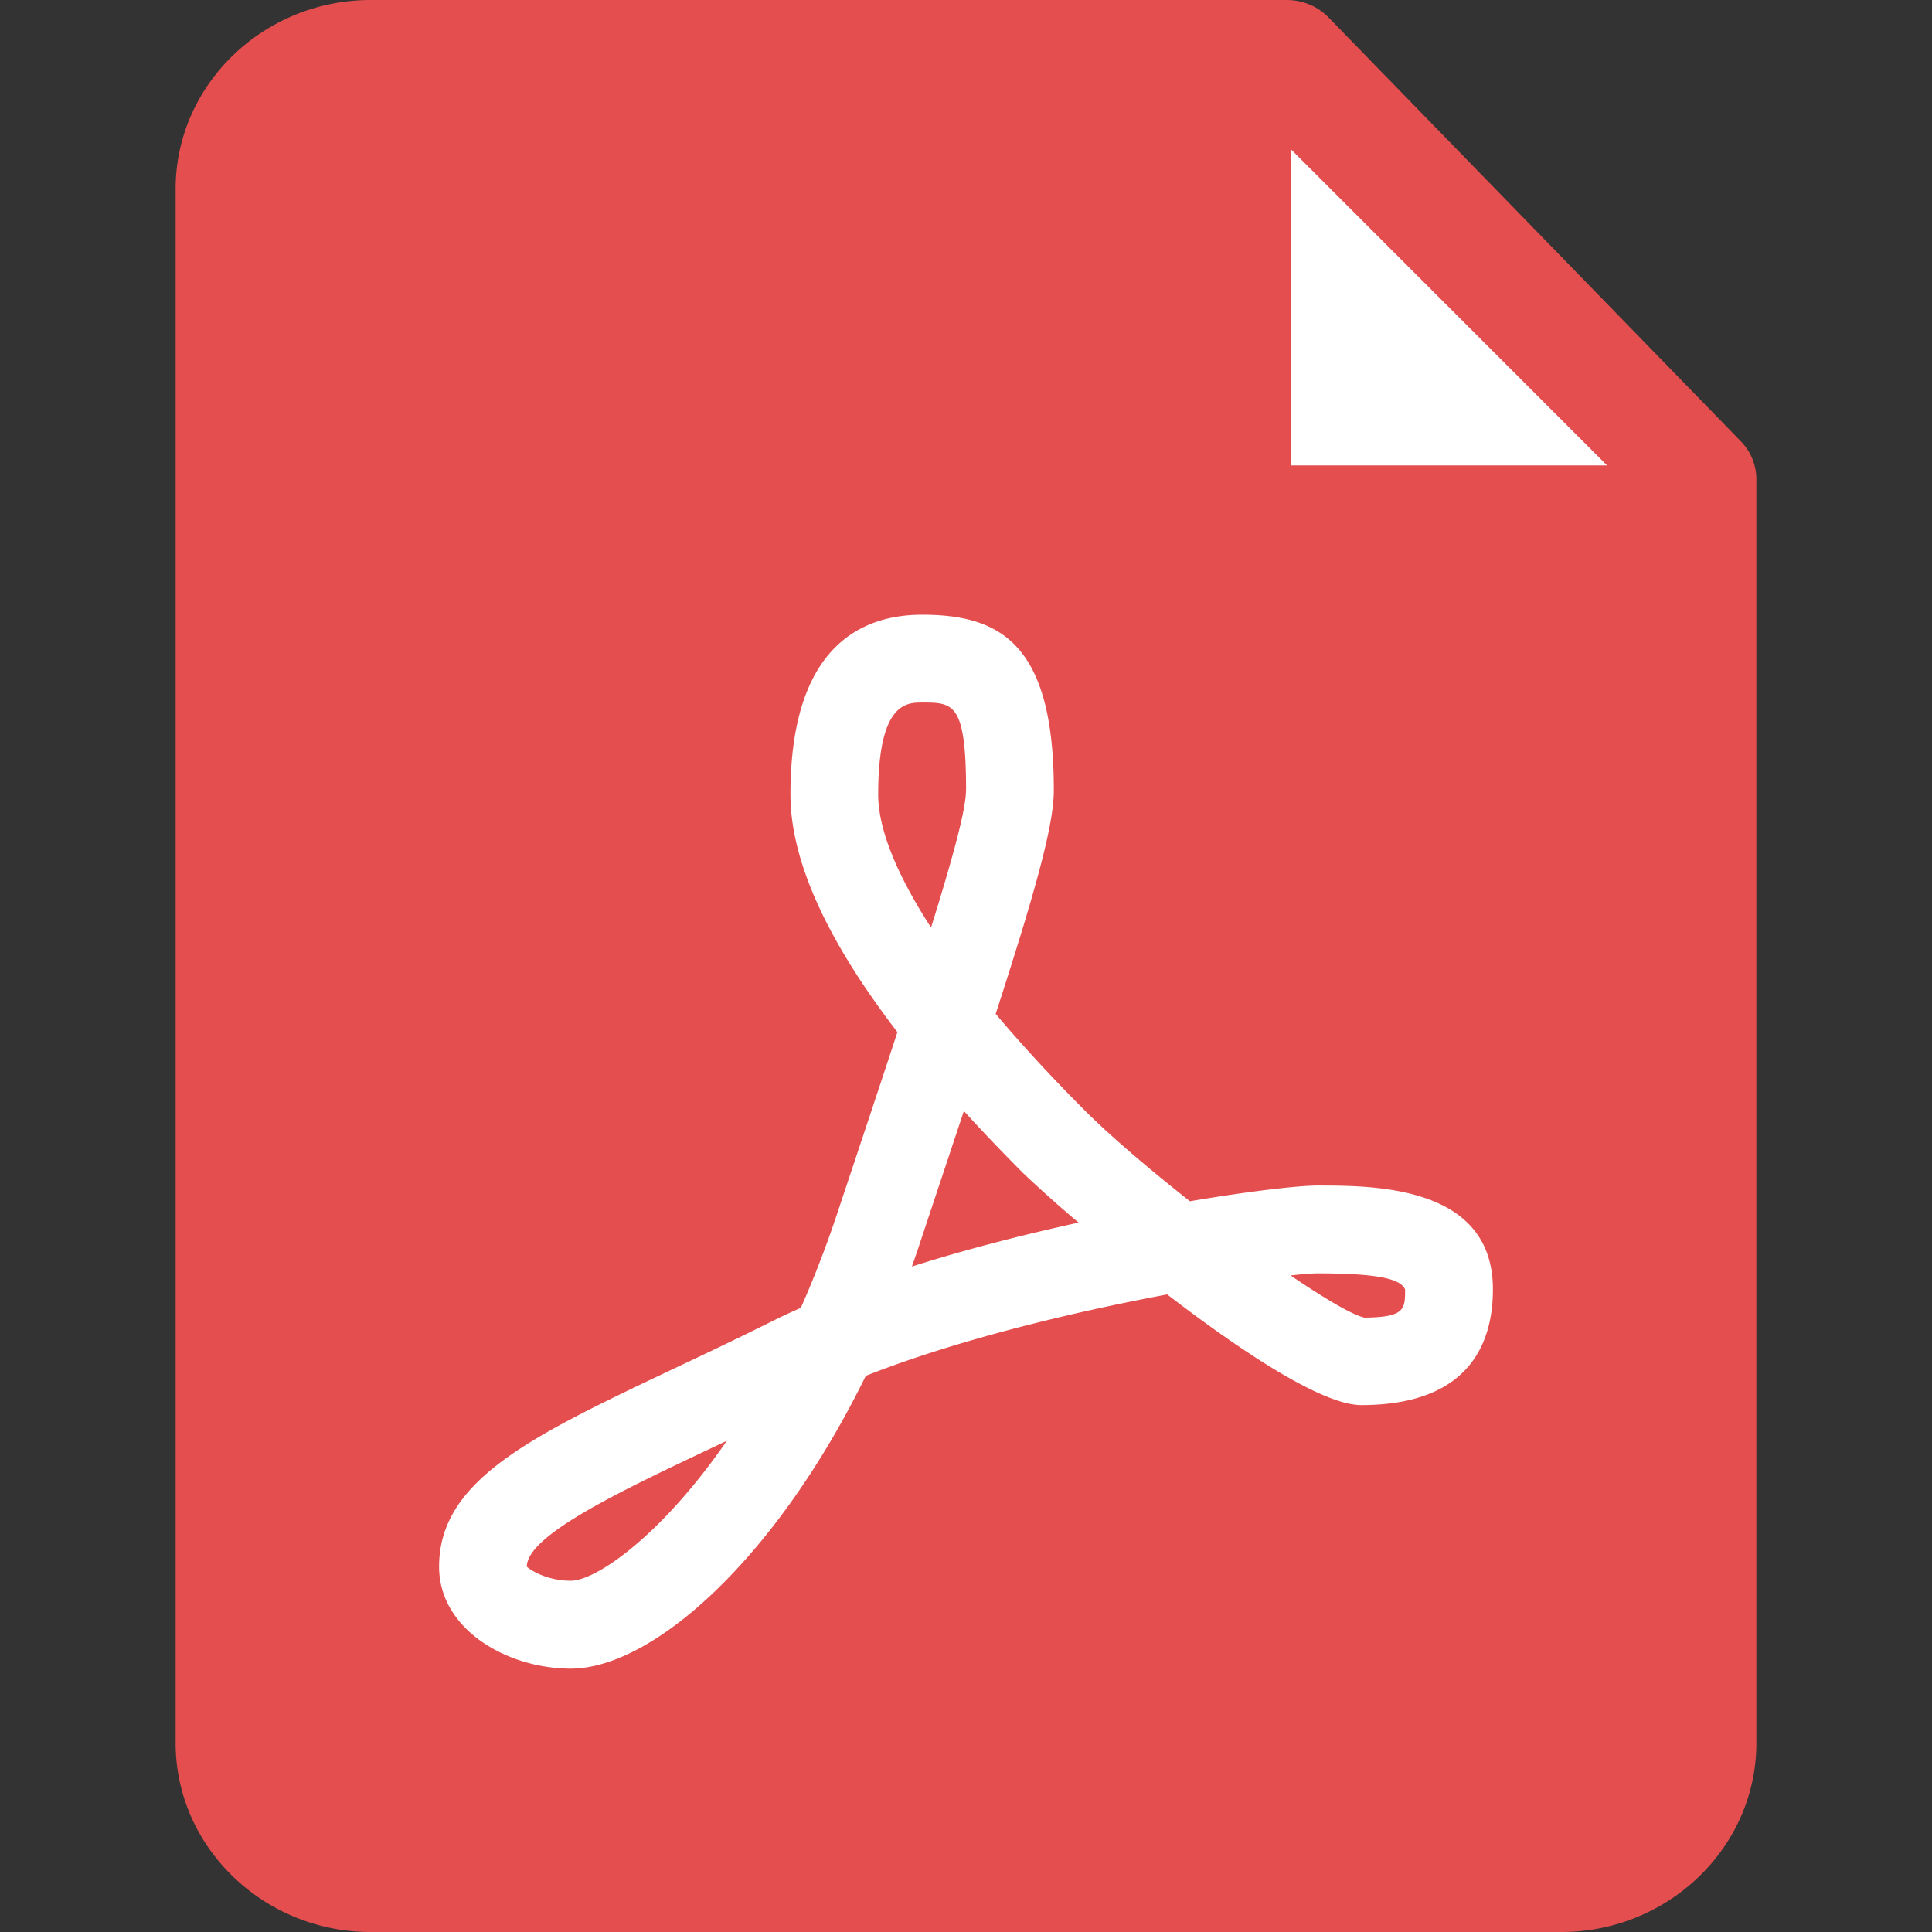 <svg xmlns="http://www.w3.org/2000/svg" width="22" height="22" viewBox="0 0 22 22">
    <rect x="0" y="0" width="22" height="22" fill="#333333" stroke="none"/>
    <g fill="none" fill-rule="evenodd">
        <path fill="#E54E4E" d="M4.221 22C3.001 22 2 21.033 2 19.85V2.15C2 .966 3 0 4.221 0h10.432c.18 0 .352.072.476.199l4.693 4.825a.617.617 0 0 1 .178.433V19.85C20 21.033 19 22 17.779 22H4.22z"/>
        <path fill="#FFF" d="M15 14.5c-.059 0-.162.008-.304.024.39.264.704.45.841.48C16 15 16 14.906 16 14.682c-.052-.11-.26-.182-1-.182m.501 1.5c-.448 0-1.372-.616-2.21-1.26-1.044.196-2.367.507-3.432.927-1.026 2.092-2.43 3.334-3.36 3.334-.72 0-1.499-.444-1.499-1.161 0-.987 1.055-1.487 2.65-2.244.35-.165.73-.345 1.127-.543.11-.055.225-.109.342-.16.144-.324.28-.674.407-1.052.262-.786.495-1.484.693-2.088-.81-1.054-1.218-1.959-1.218-2.705C9 7.355 9.816 7 10.5 7c.9 0 1.5.34 1.5 2 0 .39-.201 1.123-.662 2.545.296.351.635.72 1.016 1.101.293.293.733.668 1.196 1.033.708-.12 1.249-.179 1.45-.179.65 0 2 0 2 1.182 0 .601-.26 1.318-1.499 1.318M6 17.84c.02.025.214.16.5.16.284 0 1.026-.505 1.777-1.594l-.198.094c-1.022.484-2.08.985-2.08 1.34m4.977-5.189l-.502 1.508c-.028.088-.06.176-.09.263.627-.199 1.282-.365 1.898-.5a14.281 14.281 0 0 1-.636-.568c-.238-.24-.463-.474-.67-.703M11.001 9c0-1-.148-1-.501-1-.176 0-.5 0-.5 1.047 0 .392.21.91.602 1.515C10.859 9.738 11 9.21 11 9"/>
        <path fill="#FFF" stroke="#E54E4E" stroke-linejoin="round" stroke-width="1.4" d="M19 6h-4.326A.676.676 0 0 1 14 5.326V1"/>
    </g>
</svg>
